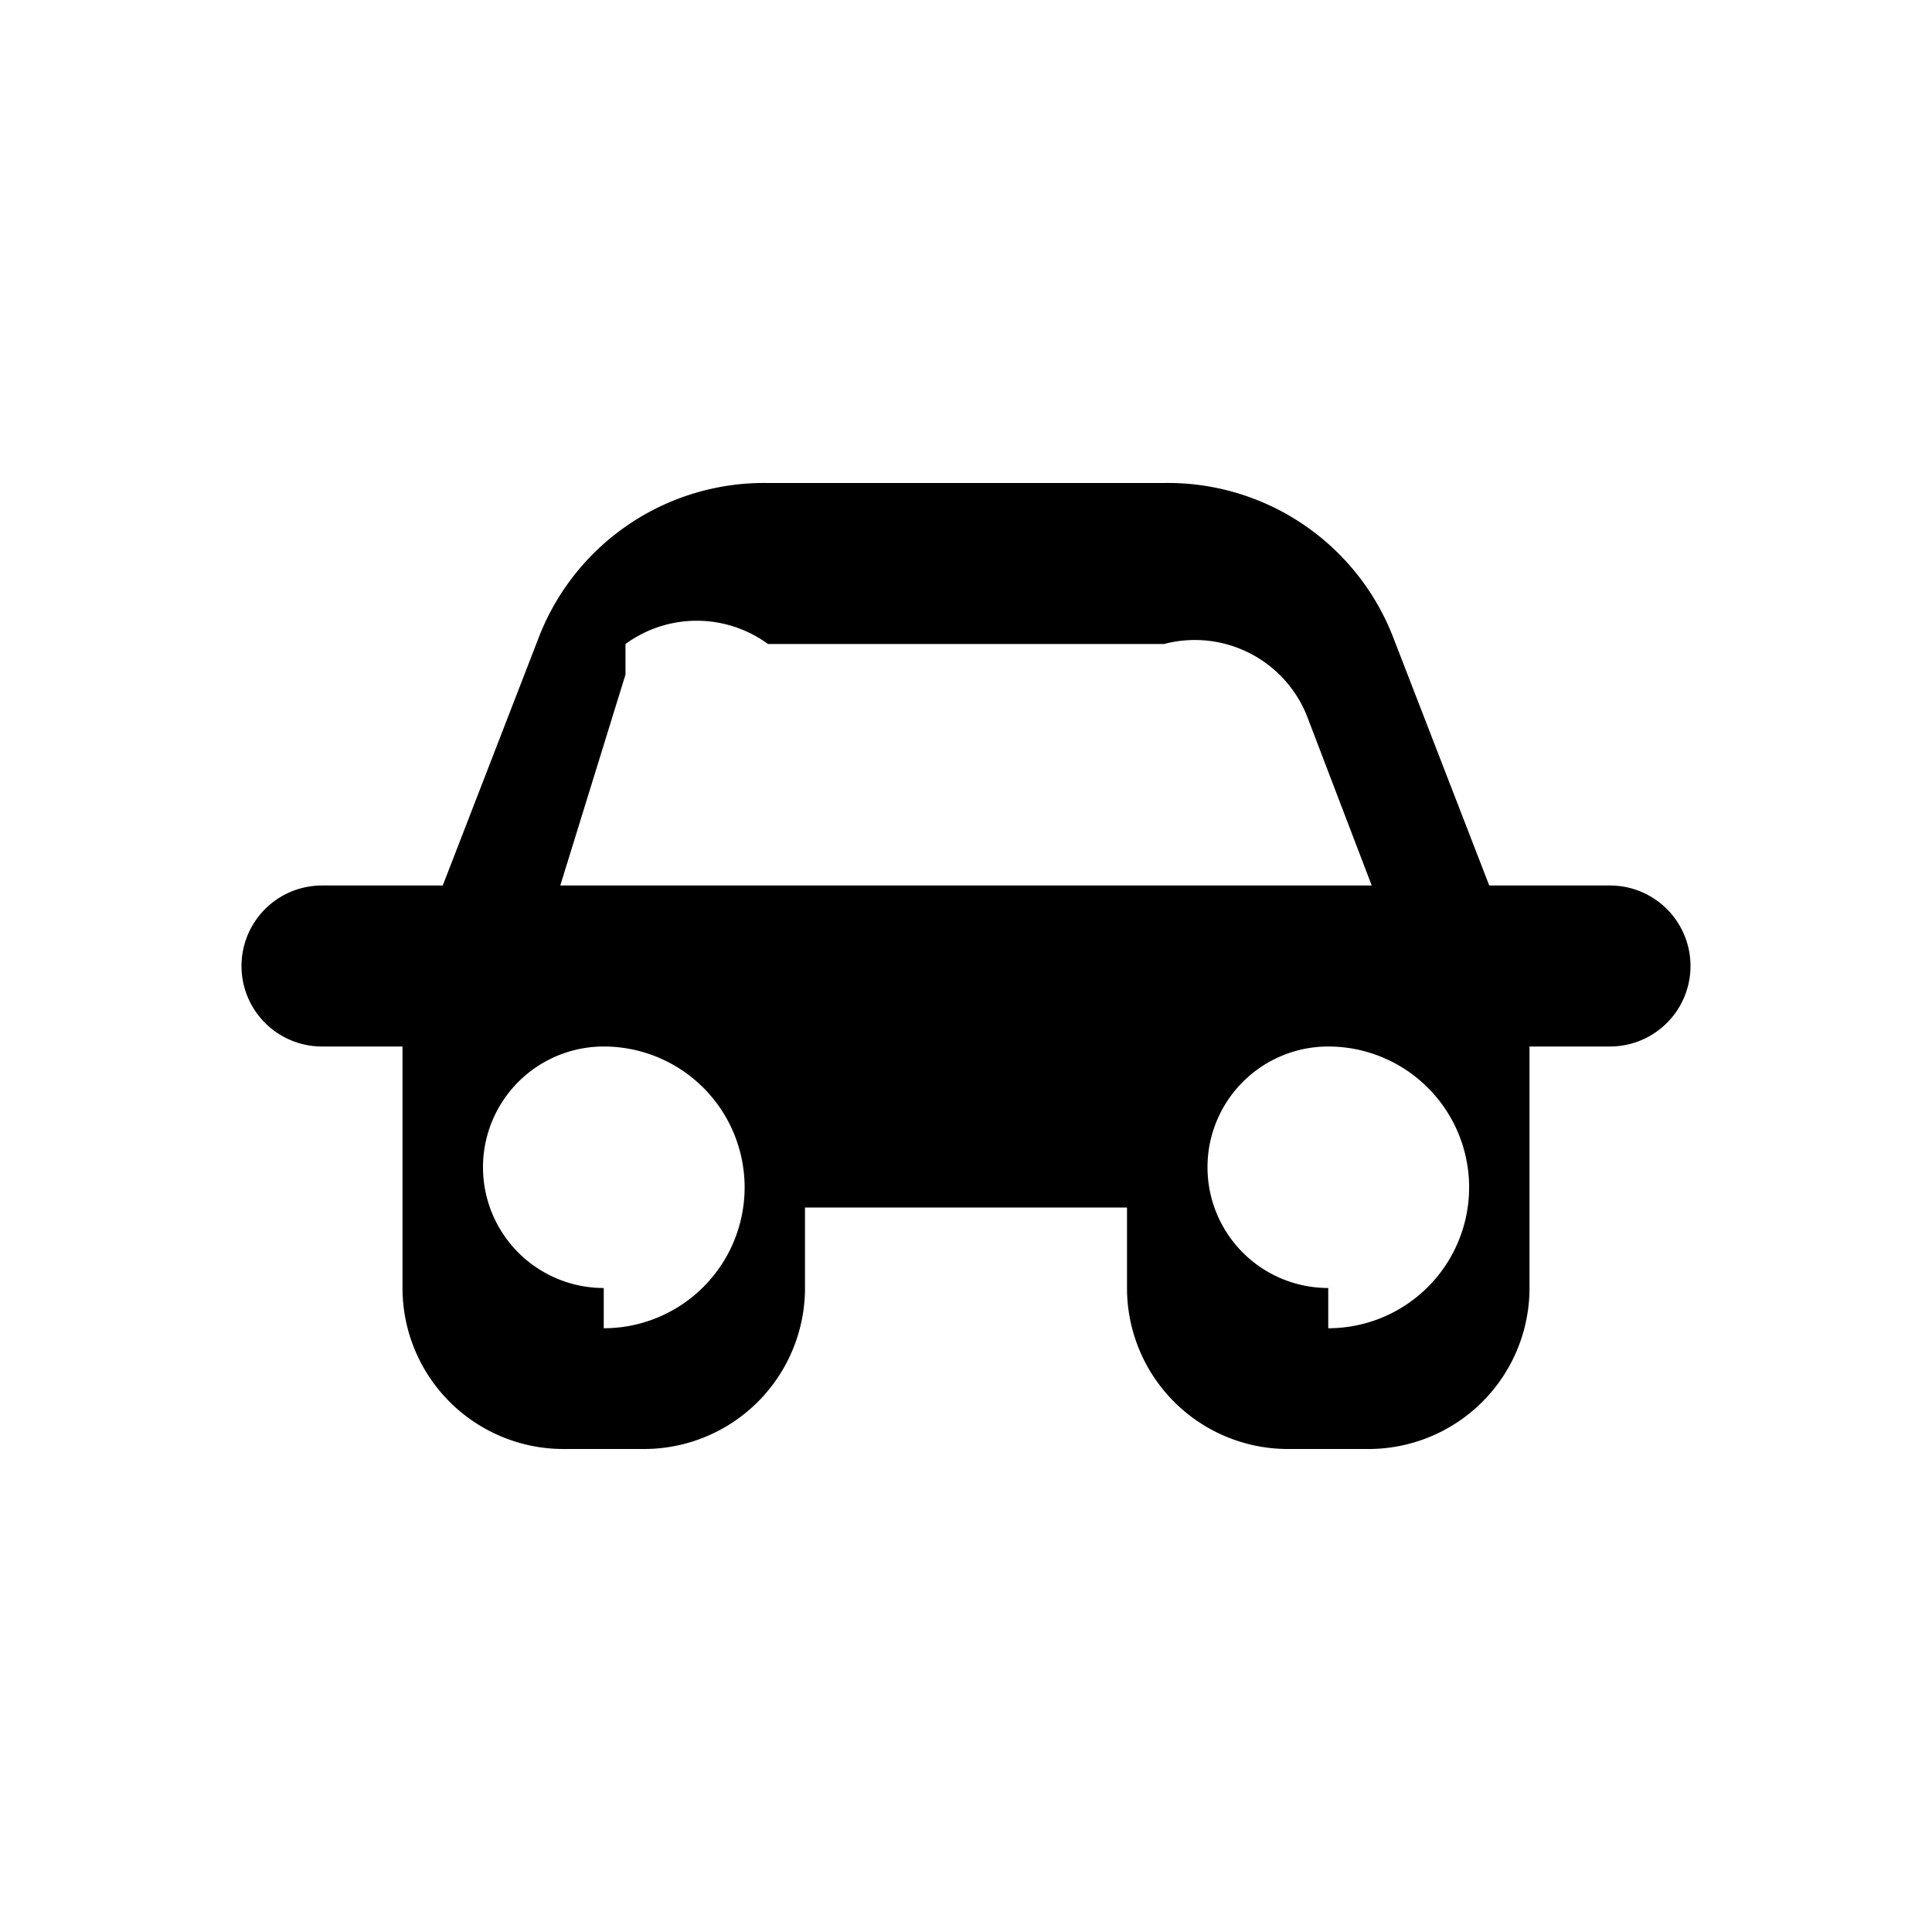 <svg xmlns="http://www.w3.org/2000/svg" viewBox="0 0 24 24" fill="currentColor">
  <path d="M5.5 11l1.2-3.1A3 3 0 0 1 9.54 6h4.92a3 3 0 0 1 2.84 1.9L18.5 11H20a1 1 0 1 1 0 2h-1v3a2 2 0 0 1-2 2h-1a2 2 0 0 1-2-2v-1H10v1a2 2 0 0 1-2 2H7a2 2 0 0 1-2-2v-3H4a1 1 0 1 1 0-2h1.5Zm2.27-2.62L6.96 11h10.08l-.81-2.12A1.5 1.5 0 0 0 14.46 8H9.54a1.5 1.5 0 0 0-1.77 0ZM7.5 16.5A1.5 1.5 0 1 0 7.5 13a1.5 1.5 0 0 0 0 3Zm9 0A1.5 1.5 0 1 0 16.5 13a1.5 1.5 0 0 0 0 3ZM7 12.75a.75.75 0 0 1 0-1.5h2a.75.75 0 0 1 0 1.5H7Zm8 0a.75.75 0 0 1 0-1.5h2a.75.75 0 0 1 0 1.5h-2Z"/>
</svg>

